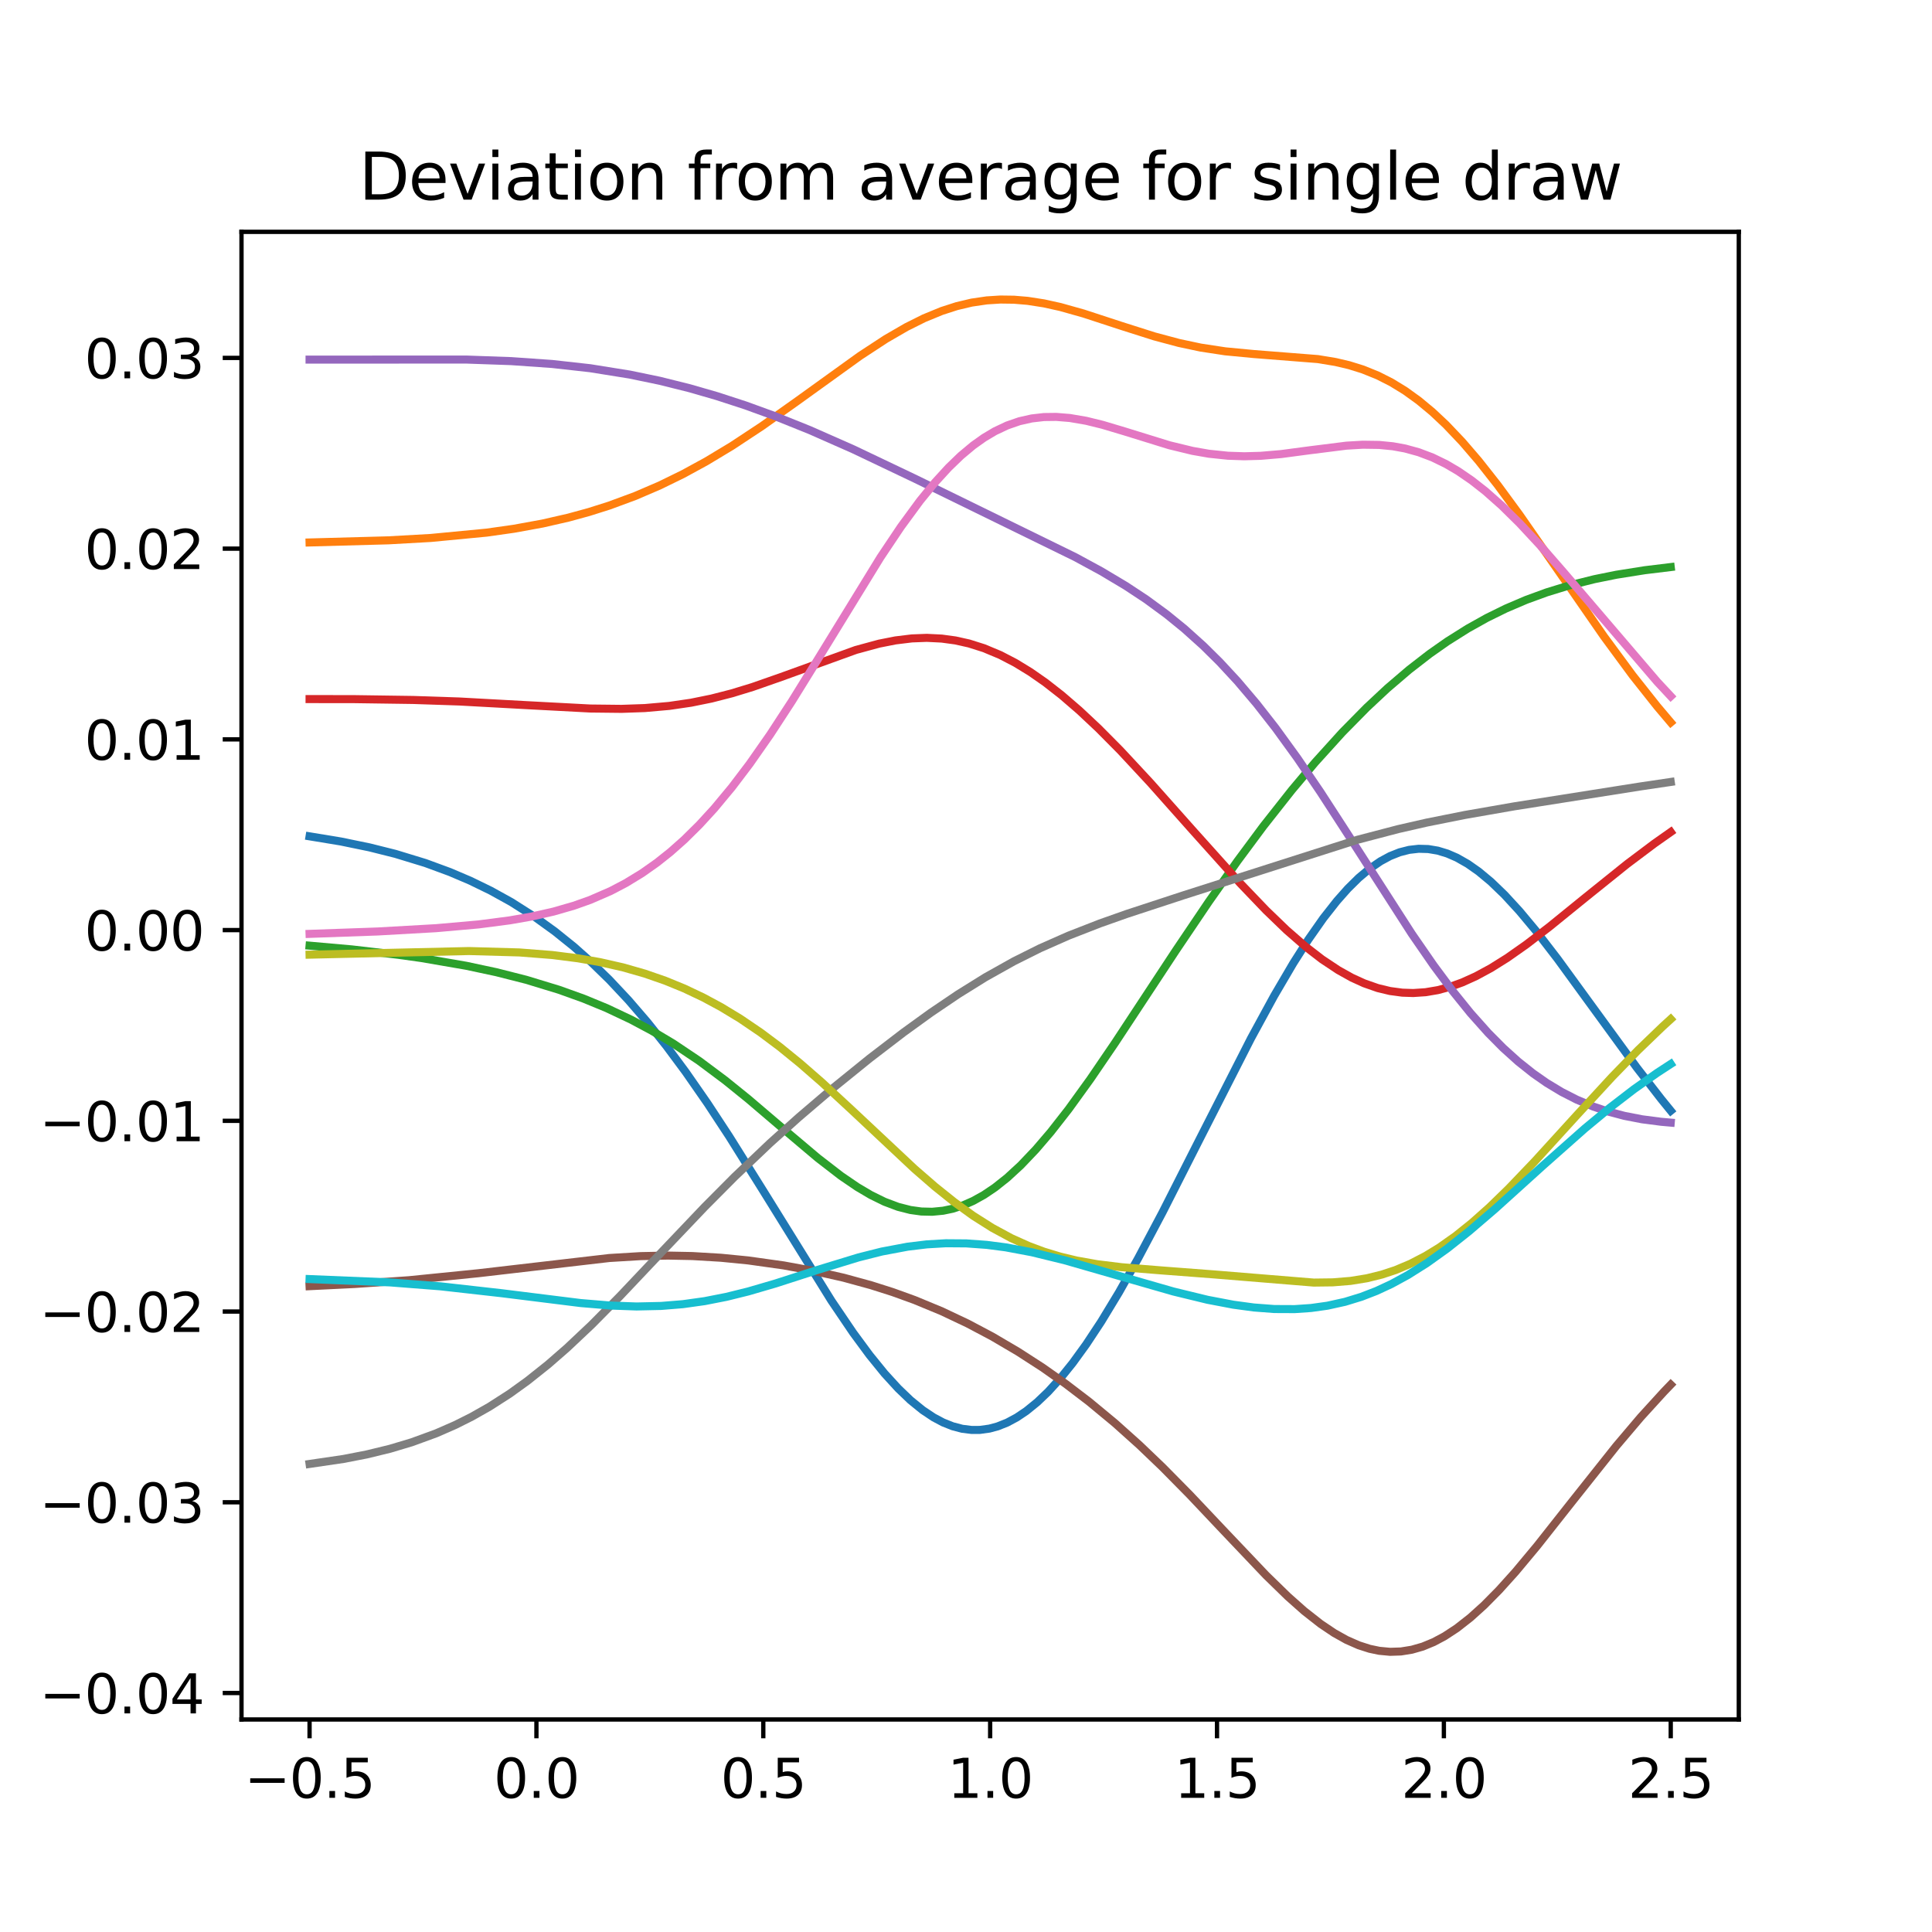 <?xml version="1.0" encoding="utf-8" standalone="no"?>
<!DOCTYPE svg PUBLIC "-//W3C//DTD SVG 1.1//EN"
  "http://www.w3.org/Graphics/SVG/1.1/DTD/svg11.dtd">
<svg xmlns:xlink="http://www.w3.org/1999/xlink" width="360pt" height="360pt" viewBox="0 0 360 360" xmlns="http://www.w3.org/2000/svg" version="1.1">
 <defs>
  <style type="text/css">*{stroke-linejoin: round; stroke-linecap: butt}</style>
 </defs>
 <g id="figure_1">
  <g id="patch_1">
   <path d="M 0 360 
L 360 360 
L 360 0 
L 0 0 
z
" style="fill: #ffffff"/>
  </g>
  <g id="axes_1">
   <g id="patch_2">
    <path d="M 45 320.4 
L 324 320.4 
L 324 43.2 
L 45 43.2 
z
" style="fill: #ffffff"/>
   </g>
   <g id="matplotlib.axis_1">
    <g id="xtick_1">
     <g id="line2d_1">
      <defs>
       <path id="mfc73d568fe" d="M 0 0 
L 0 3.5 
" style="stroke: #000000; stroke-width: 0.8"/>
      </defs>
      <g>
       <use xlink:href="#mfc73d568fe" x="57.682" y="320.4" style="stroke: #000000; stroke-width: 0.8"/>
      </g>
     </g>
     <g id="text_1">
      <!-- −0.5 -->
      <g transform="translate(45.54 334.998)scale(0.1 -0.1)">
       <defs>
        <path id="DejaVuSans-2212" d="M 678 2272 
L 4684 2272 
L 4684 1741 
L 678 1741 
L 678 2272 
z
" transform="scale(0.016)"/>
        <path id="DejaVuSans-30" d="M 2034 4250 
Q 1547 4250 1301 3770 
Q 1056 3291 1056 2328 
Q 1056 1369 1301 889 
Q 1547 409 2034 409 
Q 2525 409 2770 889 
Q 3016 1369 3016 2328 
Q 3016 3291 2770 3770 
Q 2525 4250 2034 4250 
z
M 2034 4750 
Q 2819 4750 3233 4129 
Q 3647 3509 3647 2328 
Q 3647 1150 3233 529 
Q 2819 -91 2034 -91 
Q 1250 -91 836 529 
Q 422 1150 422 2328 
Q 422 3509 836 4129 
Q 1250 4750 2034 4750 
z
" transform="scale(0.016)"/>
        <path id="DejaVuSans-2e" d="M 684 794 
L 1344 794 
L 1344 0 
L 684 0 
L 684 794 
z
" transform="scale(0.016)"/>
        <path id="DejaVuSans-35" d="M 691 4666 
L 3169 4666 
L 3169 4134 
L 1269 4134 
L 1269 2991 
Q 1406 3038 1543 3061 
Q 1681 3084 1819 3084 
Q 2600 3084 3056 2656 
Q 3513 2228 3513 1497 
Q 3513 744 3044 326 
Q 2575 -91 1722 -91 
Q 1428 -91 1123 -41 
Q 819 9 494 109 
L 494 744 
Q 775 591 1075 516 
Q 1375 441 1709 441 
Q 2250 441 2565 725 
Q 2881 1009 2881 1497 
Q 2881 1984 2565 2268 
Q 2250 2553 1709 2553 
Q 1456 2553 1204 2497 
Q 953 2441 691 2322 
L 691 4666 
z
" transform="scale(0.016)"/>
       </defs>
       <use xlink:href="#DejaVuSans-2212"/>
       <use xlink:href="#DejaVuSans-30" x="83.789"/>
       <use xlink:href="#DejaVuSans-2e" x="147.412"/>
       <use xlink:href="#DejaVuSans-35" x="179.199"/>
      </g>
     </g>
    </g>
    <g id="xtick_2">
     <g id="line2d_2">
      <g>
       <use xlink:href="#mfc73d568fe" x="99.955" y="320.4" style="stroke: #000000; stroke-width: 0.8"/>
      </g>
     </g>
     <g id="text_2">
      <!-- 0.0 -->
      <g transform="translate(92.003 334.998)scale(0.1 -0.1)">
       <use xlink:href="#DejaVuSans-30"/>
       <use xlink:href="#DejaVuSans-2e" x="63.623"/>
       <use xlink:href="#DejaVuSans-30" x="95.41"/>
      </g>
     </g>
    </g>
    <g id="xtick_3">
     <g id="line2d_3">
      <g>
       <use xlink:href="#mfc73d568fe" x="142.227" y="320.4" style="stroke: #000000; stroke-width: 0.8"/>
      </g>
     </g>
     <g id="text_3">
      <!-- 0.5 -->
      <g transform="translate(134.276 334.998)scale(0.1 -0.1)">
       <use xlink:href="#DejaVuSans-30"/>
       <use xlink:href="#DejaVuSans-2e" x="63.623"/>
       <use xlink:href="#DejaVuSans-35" x="95.41"/>
      </g>
     </g>
    </g>
    <g id="xtick_4">
     <g id="line2d_4">
      <g>
       <use xlink:href="#mfc73d568fe" x="184.5" y="320.4" style="stroke: #000000; stroke-width: 0.8"/>
      </g>
     </g>
     <g id="text_4">
      <!-- 1.0 -->
      <g transform="translate(176.548 334.998)scale(0.1 -0.1)">
       <defs>
        <path id="DejaVuSans-31" d="M 794 531 
L 1825 531 
L 1825 4091 
L 703 3866 
L 703 4441 
L 1819 4666 
L 2450 4666 
L 2450 531 
L 3481 531 
L 3481 0 
L 794 0 
L 794 531 
z
" transform="scale(0.016)"/>
       </defs>
       <use xlink:href="#DejaVuSans-31"/>
       <use xlink:href="#DejaVuSans-2e" x="63.623"/>
       <use xlink:href="#DejaVuSans-30" x="95.41"/>
      </g>
     </g>
    </g>
    <g id="xtick_5">
     <g id="line2d_5">
      <g>
       <use xlink:href="#mfc73d568fe" x="226.773" y="320.4" style="stroke: #000000; stroke-width: 0.8"/>
      </g>
     </g>
     <g id="text_5">
      <!-- 1.5 -->
      <g transform="translate(218.821 334.998)scale(0.1 -0.1)">
       <use xlink:href="#DejaVuSans-31"/>
       <use xlink:href="#DejaVuSans-2e" x="63.623"/>
       <use xlink:href="#DejaVuSans-35" x="95.41"/>
      </g>
     </g>
    </g>
    <g id="xtick_6">
     <g id="line2d_6">
      <g>
       <use xlink:href="#mfc73d568fe" x="269.045" y="320.4" style="stroke: #000000; stroke-width: 0.8"/>
      </g>
     </g>
     <g id="text_6">
      <!-- 2.0 -->
      <g transform="translate(261.094 334.998)scale(0.1 -0.1)">
       <defs>
        <path id="DejaVuSans-32" d="M 1228 531 
L 3431 531 
L 3431 0 
L 469 0 
L 469 531 
Q 828 903 1448 1529 
Q 2069 2156 2228 2338 
Q 2531 2678 2651 2914 
Q 2772 3150 2772 3378 
Q 2772 3750 2511 3984 
Q 2250 4219 1831 4219 
Q 1534 4219 1204 4116 
Q 875 4013 500 3803 
L 500 4441 
Q 881 4594 1212 4672 
Q 1544 4750 1819 4750 
Q 2544 4750 2975 4387 
Q 3406 4025 3406 3419 
Q 3406 3131 3298 2873 
Q 3191 2616 2906 2266 
Q 2828 2175 2409 1742 
Q 1991 1309 1228 531 
z
" transform="scale(0.016)"/>
       </defs>
       <use xlink:href="#DejaVuSans-32"/>
       <use xlink:href="#DejaVuSans-2e" x="63.623"/>
       <use xlink:href="#DejaVuSans-30" x="95.41"/>
      </g>
     </g>
    </g>
    <g id="xtick_7">
     <g id="line2d_7">
      <g>
       <use xlink:href="#mfc73d568fe" x="311.318" y="320.4" style="stroke: #000000; stroke-width: 0.8"/>
      </g>
     </g>
     <g id="text_7">
      <!-- 2.5 -->
      <g transform="translate(303.367 334.998)scale(0.1 -0.1)">
       <use xlink:href="#DejaVuSans-32"/>
       <use xlink:href="#DejaVuSans-2e" x="63.623"/>
       <use xlink:href="#DejaVuSans-35" x="95.41"/>
      </g>
     </g>
    </g>
   </g>
   <g id="matplotlib.axis_2">
    <g id="ytick_1">
     <g id="line2d_8">
      <defs>
       <path id="m0aecab027a" d="M 0 0 
L -3.5 0 
" style="stroke: #000000; stroke-width: 0.8"/>
      </defs>
      <g>
       <use xlink:href="#m0aecab027a" x="45" y="315.466" style="stroke: #000000; stroke-width: 0.8"/>
      </g>
     </g>
     <g id="text_8">
      <!-- −0.04 -->
      <g transform="translate(7.355 319.265)scale(0.1 -0.1)">
       <defs>
        <path id="DejaVuSans-34" d="M 2419 4116 
L 825 1625 
L 2419 1625 
L 2419 4116 
z
M 2253 4666 
L 3047 4666 
L 3047 1625 
L 3713 1625 
L 3713 1100 
L 3047 1100 
L 3047 0 
L 2419 0 
L 2419 1100 
L 313 1100 
L 313 1709 
L 2253 4666 
z
" transform="scale(0.016)"/>
       </defs>
       <use xlink:href="#DejaVuSans-2212"/>
       <use xlink:href="#DejaVuSans-30" x="83.789"/>
       <use xlink:href="#DejaVuSans-2e" x="147.412"/>
       <use xlink:href="#DejaVuSans-30" x="179.199"/>
       <use xlink:href="#DejaVuSans-34" x="242.822"/>
      </g>
     </g>
    </g>
    <g id="ytick_2">
     <g id="line2d_9">
      <g>
       <use xlink:href="#m0aecab027a" x="45" y="279.926" style="stroke: #000000; stroke-width: 0.8"/>
      </g>
     </g>
     <g id="text_9">
      <!-- −0.03 -->
      <g transform="translate(7.355 283.726)scale(0.1 -0.1)">
       <defs>
        <path id="DejaVuSans-33" d="M 2597 2516 
Q 3050 2419 3304 2112 
Q 3559 1806 3559 1356 
Q 3559 666 3084 287 
Q 2609 -91 1734 -91 
Q 1441 -91 1130 -33 
Q 819 25 488 141 
L 488 750 
Q 750 597 1062 519 
Q 1375 441 1716 441 
Q 2309 441 2620 675 
Q 2931 909 2931 1356 
Q 2931 1769 2642 2001 
Q 2353 2234 1838 2234 
L 1294 2234 
L 1294 2753 
L 1863 2753 
Q 2328 2753 2575 2939 
Q 2822 3125 2822 3475 
Q 2822 3834 2567 4026 
Q 2313 4219 1838 4219 
Q 1578 4219 1281 4162 
Q 984 4106 628 3988 
L 628 4550 
Q 988 4650 1302 4700 
Q 1616 4750 1894 4750 
Q 2613 4750 3031 4423 
Q 3450 4097 3450 3541 
Q 3450 3153 3228 2886 
Q 3006 2619 2597 2516 
z
" transform="scale(0.016)"/>
       </defs>
       <use xlink:href="#DejaVuSans-2212"/>
       <use xlink:href="#DejaVuSans-30" x="83.789"/>
       <use xlink:href="#DejaVuSans-2e" x="147.412"/>
       <use xlink:href="#DejaVuSans-30" x="179.199"/>
       <use xlink:href="#DejaVuSans-33" x="242.822"/>
      </g>
     </g>
    </g>
    <g id="ytick_3">
     <g id="line2d_10">
      <g>
       <use xlink:href="#m0aecab027a" x="45" y="244.387" style="stroke: #000000; stroke-width: 0.8"/>
      </g>
     </g>
     <g id="text_10">
      <!-- −0.02 -->
      <g transform="translate(7.355 248.186)scale(0.1 -0.1)">
       <use xlink:href="#DejaVuSans-2212"/>
       <use xlink:href="#DejaVuSans-30" x="83.789"/>
       <use xlink:href="#DejaVuSans-2e" x="147.412"/>
       <use xlink:href="#DejaVuSans-30" x="179.199"/>
       <use xlink:href="#DejaVuSans-32" x="242.822"/>
      </g>
     </g>
    </g>
    <g id="ytick_4">
     <g id="line2d_11">
      <g>
       <use xlink:href="#m0aecab027a" x="45" y="208.848" style="stroke: #000000; stroke-width: 0.8"/>
      </g>
     </g>
     <g id="text_11">
      <!-- −0.01 -->
      <g transform="translate(7.355 212.647)scale(0.1 -0.1)">
       <use xlink:href="#DejaVuSans-2212"/>
       <use xlink:href="#DejaVuSans-30" x="83.789"/>
       <use xlink:href="#DejaVuSans-2e" x="147.412"/>
       <use xlink:href="#DejaVuSans-30" x="179.199"/>
       <use xlink:href="#DejaVuSans-31" x="242.822"/>
      </g>
     </g>
    </g>
    <g id="ytick_5">
     <g id="line2d_12">
      <g>
       <use xlink:href="#m0aecab027a" x="45" y="173.309" style="stroke: #000000; stroke-width: 0.8"/>
      </g>
     </g>
     <g id="text_12">
      <!-- 0.00 -->
      <g transform="translate(15.734 177.108)scale(0.1 -0.1)">
       <use xlink:href="#DejaVuSans-30"/>
       <use xlink:href="#DejaVuSans-2e" x="63.623"/>
       <use xlink:href="#DejaVuSans-30" x="95.41"/>
       <use xlink:href="#DejaVuSans-30" x="159.033"/>
      </g>
     </g>
    </g>
    <g id="ytick_6">
     <g id="line2d_13">
      <g>
       <use xlink:href="#m0aecab027a" x="45" y="137.769" style="stroke: #000000; stroke-width: 0.8"/>
      </g>
     </g>
     <g id="text_13">
      <!-- 0.01 -->
      <g transform="translate(15.734 141.569)scale(0.1 -0.1)">
       <use xlink:href="#DejaVuSans-30"/>
       <use xlink:href="#DejaVuSans-2e" x="63.623"/>
       <use xlink:href="#DejaVuSans-30" x="95.41"/>
       <use xlink:href="#DejaVuSans-31" x="159.033"/>
      </g>
     </g>
    </g>
    <g id="ytick_7">
     <g id="line2d_14">
      <g>
       <use xlink:href="#m0aecab027a" x="45" y="102.23" style="stroke: #000000; stroke-width: 0.8"/>
      </g>
     </g>
     <g id="text_14">
      <!-- 0.02 -->
      <g transform="translate(15.734 106.029)scale(0.1 -0.1)">
       <use xlink:href="#DejaVuSans-30"/>
       <use xlink:href="#DejaVuSans-2e" x="63.623"/>
       <use xlink:href="#DejaVuSans-30" x="95.41"/>
       <use xlink:href="#DejaVuSans-32" x="159.033"/>
      </g>
     </g>
    </g>
    <g id="ytick_8">
     <g id="line2d_15">
      <g>
       <use xlink:href="#m0aecab027a" x="45" y="66.691" style="stroke: #000000; stroke-width: 0.8"/>
      </g>
     </g>
     <g id="text_15">
      <!-- 0.03 -->
      <g transform="translate(15.734 70.49)scale(0.1 -0.1)">
       <use xlink:href="#DejaVuSans-30"/>
       <use xlink:href="#DejaVuSans-2e" x="63.623"/>
       <use xlink:href="#DejaVuSans-30" x="95.41"/>
       <use xlink:href="#DejaVuSans-33" x="159.033"/>
      </g>
     </g>
    </g>
   </g>
   <g id="line2d_16">
    <path d="M 57.682 155.837 
L 63.521 156.8 
L 68.853 157.899 
L 73.677 159.107 
L 79.262 160.812 
L 83.833 162.494 
L 87.641 164.118 
L 91.449 165.972 
L 95.258 168.079 
L 99.828 170.986 
L 103.382 173.554 
L 106.937 176.413 
L 110.237 179.348 
L 113.538 182.563 
L 117.092 186.351 
L 120.647 190.479 
L 124.201 194.944 
L 127.756 199.734 
L 131.818 205.575 
L 135.88 211.757 
L 142.227 221.903 
L 154.922 242.366 
L 158.984 248.363 
L 162.031 252.495 
L 164.824 255.935 
L 167.362 258.713 
L 169.647 260.903 
L 171.932 262.76 
L 173.964 264.114 
L 175.741 265.058 
L 177.518 265.766 
L 179.295 266.233 
L 181.072 266.452 
L 182.596 266.443 
L 184.373 266.197 
L 185.896 265.787 
L 187.674 265.079 
L 189.451 264.126 
L 191.228 262.934 
L 193.259 261.286 
L 195.29 259.349 
L 197.575 256.838 
L 199.86 254.004 
L 202.399 250.505 
L 205.192 246.275 
L 208.493 240.83 
L 212.047 234.523 
L 216.617 225.908 
L 223.218 212.891 
L 233.12 193.452 
L 237.436 185.53 
L 240.991 179.472 
L 243.783 175.089 
L 246.576 171.107 
L 249.115 167.879 
L 251.146 165.589 
L 253.177 163.583 
L 255.208 161.877 
L 257.24 160.481 
L 259.017 159.521 
L 260.794 158.813 
L 262.571 158.359 
L 264.348 158.156 
L 266.126 158.206 
L 267.903 158.503 
L 269.68 159.042 
L 271.457 159.811 
L 273.489 160.965 
L 275.52 162.389 
L 277.805 164.289 
L 280.344 166.735 
L 283.136 169.773 
L 286.183 173.424 
L 290.245 178.697 
L 296.085 186.717 
L 304.971 198.901 
L 309.541 204.792 
L 311.318 206.977 
L 311.318 206.977 
" clip-path="url(#p06825aaef2)" style="fill: none; stroke: #1f77b4; stroke-width: 1.5; stroke-linecap: square"/>
   </g>
   <g id="line2d_17">
    <path d="M 57.682 101.08 
L 72.407 100.682 
L 80.278 100.241 
L 90.688 99.246 
L 95.765 98.526 
L 101.097 97.554 
L 105.921 96.451 
L 109.729 95.409 
L 113.538 94.203 
L 118.362 92.42 
L 122.932 90.456 
L 127.248 88.346 
L 131.564 85.994 
L 136.388 83.09 
L 141.973 79.404 
L 148.575 74.725 
L 160.253 66.314 
L 165.077 63.156 
L 168.886 60.95 
L 172.186 59.302 
L 175.487 57.945 
L 178.28 57.044 
L 181.072 56.383 
L 183.865 55.974 
L 186.404 55.813 
L 188.943 55.846 
L 191.482 56.058 
L 194.529 56.532 
L 197.575 57.205 
L 201.891 58.419 
L 209 60.743 
L 215.094 62.679 
L 219.664 63.903 
L 223.726 64.767 
L 228.296 65.463 
L 233.628 65.97 
L 245.561 66.909 
L 248.861 67.455 
L 251.4 68.052 
L 253.939 68.842 
L 256.732 69.971 
L 259.271 71.258 
L 261.81 72.811 
L 264.348 74.642 
L 266.887 76.749 
L 269.426 79.131 
L 272.473 82.336 
L 275.52 85.881 
L 279.074 90.39 
L 283.136 95.922 
L 289.484 105.048 
L 298.878 118.602 
L 304.209 125.841 
L 308.779 131.609 
L 311.318 134.612 
L 311.318 134.612 
" clip-path="url(#p06825aaef2)" style="fill: none; stroke: #ff7f0e; stroke-width: 1.5; stroke-linecap: square"/>
   </g>
   <g id="line2d_18">
    <path d="M 57.682 176.209 
L 65.552 176.907 
L 74.185 177.909 
L 78.501 178.514 
L 86.879 179.959 
L 92.465 181.152 
L 98.05 182.57 
L 104.144 184.427 
L 108.714 186.067 
L 113.03 187.844 
L 117.6 190.003 
L 121.408 192.036 
L 125.471 194.46 
L 130.294 197.696 
L 135.118 201.3 
L 139.434 204.789 
L 146.29 210.632 
L 152.383 215.773 
L 156.699 219.107 
L 159.746 221.185 
L 162.285 222.684 
L 164.824 223.93 
L 167.362 224.884 
L 169.647 225.466 
L 171.679 225.747 
L 173.71 225.795 
L 175.741 225.599 
L 177.518 225.227 
L 179.549 224.562 
L 181.326 223.777 
L 183.357 222.647 
L 185.389 221.278 
L 187.674 219.465 
L 190.213 217.127 
L 193.005 214.193 
L 195.798 210.93 
L 199.099 206.71 
L 203.161 201.091 
L 207.731 194.387 
L 219.156 177.038 
L 225.249 168.009 
L 230.581 160.451 
L 235.405 153.952 
L 240.737 147.193 
L 245.053 142.066 
L 250.131 136.459 
L 254.701 131.823 
L 258.509 128.267 
L 262.571 124.795 
L 266.38 121.845 
L 269.68 119.527 
L 273.489 117.128 
L 277.043 115.143 
L 280.597 113.395 
L 284.406 111.769 
L 288.214 110.379 
L 292.276 109.127 
L 297.1 107.92 
L 301.163 107.097 
L 306.494 106.25 
L 311.318 105.663 
L 311.318 105.663 
" clip-path="url(#p06825aaef2)" style="fill: none; stroke: #2ca02c; stroke-width: 1.5; stroke-linecap: square"/>
   </g>
   <g id="line2d_19">
    <path d="M 57.682 130.265 
L 65.806 130.271 
L 76.977 130.427 
L 85.61 130.714 
L 97.796 131.378 
L 109.983 132.022 
L 115.823 132.086 
L 120.139 131.938 
L 124.709 131.536 
L 128.771 130.94 
L 132.579 130.165 
L 136.388 129.186 
L 140.196 128.023 
L 145.528 126.157 
L 159.492 121.105 
L 163.808 119.934 
L 166.855 119.332 
L 169.901 118.961 
L 172.694 118.853 
L 175.487 118.991 
L 178.026 119.337 
L 180.565 119.903 
L 183.357 120.788 
L 186.404 122.065 
L 189.197 123.516 
L 191.99 125.222 
L 194.783 127.168 
L 197.829 129.546 
L 201.13 132.393 
L 204.684 135.729 
L 208.747 139.827 
L 214.332 145.833 
L 222.203 154.681 
L 231.089 164.583 
L 235.913 169.619 
L 239.721 173.29 
L 243.276 176.389 
L 246.322 178.742 
L 249.369 180.768 
L 251.908 182.184 
L 254.193 183.226 
L 256.732 184.115 
L 259.017 184.663 
L 261.302 184.969 
L 263.333 185.036 
L 265.618 184.885 
L 267.903 184.499 
L 270.188 183.884 
L 272.473 183.059 
L 275.012 181.912 
L 277.805 180.4 
L 280.851 178.493 
L 284.406 175.995 
L 288.722 172.681 
L 295.577 167.116 
L 303.194 160.995 
L 308.272 157.179 
L 311.318 155.035 
L 311.318 155.035 
" clip-path="url(#p06825aaef2)" style="fill: none; stroke: #d62728; stroke-width: 1.5; stroke-linecap: square"/>
   </g>
   <g id="line2d_20">
    <path d="M 57.682 67.009 
L 86.879 66.997 
L 95.258 67.29 
L 102.874 67.821 
L 109.983 68.613 
L 117.346 69.795 
L 122.932 70.954 
L 128.517 72.347 
L 133.595 73.813 
L 138.927 75.55 
L 144.512 77.582 
L 150.86 80.132 
L 158.984 83.717 
L 170.663 89.28 
L 200.368 103.817 
L 205.192 106.438 
L 209.762 109.163 
L 213.57 111.676 
L 217.379 114.471 
L 220.679 117.155 
L 224.234 120.353 
L 227.281 123.367 
L 230.581 126.929 
L 234.136 131.122 
L 237.69 135.669 
L 241.752 141.27 
L 246.068 147.621 
L 251.146 155.457 
L 263.079 174.015 
L 267.141 179.891 
L 270.696 184.674 
L 273.996 188.76 
L 277.297 192.461 
L 280.09 195.277 
L 282.882 197.797 
L 285.675 200.02 
L 288.214 201.792 
L 291.007 203.476 
L 293.8 204.901 
L 296.846 206.179 
L 299.639 207.12 
L 302.686 207.926 
L 305.986 208.566 
L 309.541 209.028 
L 311.318 209.184 
L 311.318 209.184 
" clip-path="url(#p06825aaef2)" style="fill: none; stroke: #9467bd; stroke-width: 1.5; stroke-linecap: square"/>
   </g>
   <g id="line2d_21">
    <path d="M 57.682 239.661 
L 66.06 239.254 
L 76.216 238.549 
L 89.164 237.245 
L 113.538 234.412 
L 119.377 234.059 
L 124.455 233.959 
L 129.025 234.048 
L 134.357 234.365 
L 139.434 234.866 
L 146.036 235.794 
L 151.621 236.819 
L 157.207 238.085 
L 162.285 239.475 
L 166.347 240.766 
L 170.409 242.236 
L 175.487 244.337 
L 180.311 246.62 
L 184.881 249.039 
L 189.705 251.876 
L 194.275 254.828 
L 198.591 257.872 
L 202.907 261.166 
L 207.731 265.16 
L 212.301 269.255 
L 216.617 273.385 
L 221.695 278.532 
L 227.788 284.978 
L 235.913 293.527 
L 239.975 297.485 
L 243.022 300.19 
L 246.068 302.581 
L 248.607 304.288 
L 250.892 305.567 
L 253.177 306.575 
L 255.208 307.228 
L 256.986 307.601 
L 259.017 307.792 
L 261.048 307.727 
L 263.079 307.399 
L 265.11 306.816 
L 267.141 305.977 
L 269.172 304.894 
L 271.457 303.397 
L 273.996 301.409 
L 276.535 299.118 
L 279.328 296.292 
L 282.375 292.909 
L 286.437 288.038 
L 292.784 279.995 
L 301.163 269.451 
L 305.733 264.061 
L 310.049 259.329 
L 311.318 258.01 
L 311.318 258.01 
" clip-path="url(#p06825aaef2)" style="fill: none; stroke: #8c564b; stroke-width: 1.5; stroke-linecap: square"/>
   </g>
   <g id="line2d_22">
    <path d="M 57.682 174.014 
L 70.376 173.568 
L 81.294 172.95 
L 89.164 172.254 
L 95.004 171.492 
L 99.066 170.781 
L 103.128 169.863 
L 106.937 168.764 
L 109.983 167.682 
L 113.792 166.025 
L 116.584 164.564 
L 119.631 162.707 
L 122.424 160.739 
L 124.963 158.715 
L 127.502 156.46 
L 130.294 153.702 
L 133.087 150.657 
L 136.388 146.686 
L 139.688 142.337 
L 143.497 136.891 
L 147.559 130.662 
L 152.383 122.868 
L 164.062 103.854 
L 167.87 98.167 
L 171.425 93.323 
L 174.217 89.902 
L 176.756 87.126 
L 179.041 84.923 
L 181.326 83.012 
L 183.357 81.566 
L 185.389 80.356 
L 187.674 79.278 
L 189.959 78.487 
L 192.244 77.972 
L 194.529 77.711 
L 196.814 77.683 
L 199.353 77.888 
L 202.399 78.411 
L 205.446 79.159 
L 209.508 80.373 
L 217.887 82.966 
L 222.203 84.013 
L 225.249 84.546 
L 228.804 84.918 
L 231.851 85.021 
L 234.897 84.936 
L 238.706 84.611 
L 244.037 83.903 
L 250.892 83.042 
L 253.939 82.863 
L 256.986 82.906 
L 259.525 83.155 
L 261.81 83.57 
L 264.348 84.267 
L 266.887 85.226 
L 269.426 86.457 
L 271.711 87.796 
L 274.25 89.538 
L 276.789 91.531 
L 279.836 94.229 
L 283.136 97.482 
L 286.945 101.579 
L 291.261 106.53 
L 308.779 127.014 
L 311.318 129.736 
L 311.318 129.736 
" clip-path="url(#p06825aaef2)" style="fill: none; stroke: #e377c2; stroke-width: 1.5; stroke-linecap: square"/>
   </g>
   <g id="line2d_23">
    <path d="M 57.682 272.786 
L 64.029 271.852 
L 68.345 271.011 
L 72.661 269.96 
L 76.724 268.745 
L 81.294 267.072 
L 84.848 265.516 
L 87.895 263.989 
L 91.195 262.121 
L 95.004 259.674 
L 98.304 257.293 
L 102.113 254.261 
L 105.667 251.164 
L 110.237 246.857 
L 115.569 241.468 
L 123.439 233.151 
L 131.31 224.884 
L 136.896 219.266 
L 143.497 212.99 
L 148.828 208.202 
L 155.176 202.785 
L 162.031 197.235 
L 168.378 192.369 
L 173.456 188.697 
L 178.534 185.262 
L 183.611 182.103 
L 188.943 179.117 
L 193.767 176.708 
L 199.099 174.35 
L 204.938 172.074 
L 210.016 170.278 
L 220.425 166.862 
L 252.923 156.483 
L 260.54 154.489 
L 265.872 153.273 
L 272.981 151.853 
L 282.121 150.257 
L 305.733 146.531 
L 311.318 145.704 
L 311.318 145.704 
" clip-path="url(#p06825aaef2)" style="fill: none; stroke: #7f7f7f; stroke-width: 1.5; stroke-linecap: square"/>
   </g>
   <g id="line2d_24">
    <path d="M 57.682 177.888 
L 87.387 177.212 
L 96.781 177.474 
L 102.874 177.952 
L 107.698 178.565 
L 111.76 179.274 
L 116.077 180.252 
L 120.139 181.414 
L 123.947 182.736 
L 127.502 184.191 
L 131.056 185.876 
L 134.357 187.653 
L 137.911 189.804 
L 141.719 192.389 
L 145.274 195.049 
L 149.082 198.145 
L 153.145 201.688 
L 158.73 206.853 
L 170.409 217.804 
L 174.217 221.111 
L 177.772 223.961 
L 181.326 226.533 
L 184.881 228.786 
L 188.435 230.709 
L 191.736 232.192 
L 194.529 233.232 
L 197.575 234.154 
L 200.622 234.883 
L 204.43 235.563 
L 209 236.125 
L 216.363 236.719 
L 226.265 237.473 
L 244.799 238.991 
L 248.353 238.947 
L 251.654 238.678 
L 254.701 238.185 
L 257.493 237.496 
L 260.032 236.657 
L 262.825 235.479 
L 265.618 234.03 
L 268.157 232.482 
L 271.204 230.332 
L 274.25 227.891 
L 277.551 224.95 
L 281.105 221.497 
L 285.929 216.456 
L 293.8 207.82 
L 300.401 200.656 
L 305.225 195.688 
L 309.795 191.291 
L 311.318 189.901 
L 311.318 189.901 
" clip-path="url(#p06825aaef2)" style="fill: none; stroke: #bcbd22; stroke-width: 1.5; stroke-linecap: square"/>
   </g>
   <g id="line2d_25">
    <path d="M 57.682 238.337 
L 72.661 238.954 
L 82.055 239.686 
L 93.48 240.971 
L 108.206 242.806 
L 113.792 243.271 
L 118.615 243.443 
L 123.186 243.343 
L 127.248 243.013 
L 131.31 242.444 
L 135.372 241.646 
L 139.434 240.64 
L 144.512 239.158 
L 152.383 236.617 
L 160 234.293 
L 164.316 233.206 
L 169.14 232.299 
L 172.694 231.87 
L 176.249 231.661 
L 180.057 231.689 
L 183.865 231.965 
L 187.42 232.428 
L 192.244 233.332 
L 198.337 234.818 
L 207.731 237.519 
L 218.648 240.653 
L 224.995 242.195 
L 229.819 243.113 
L 233.628 243.629 
L 237.436 243.918 
L 241.244 243.935 
L 244.291 243.727 
L 247.338 243.301 
L 250.638 242.572 
L 253.685 241.636 
L 256.478 240.556 
L 259.271 239.258 
L 262.317 237.6 
L 265.872 235.361 
L 269.68 232.635 
L 273.742 229.413 
L 278.566 225.278 
L 287.453 217.243 
L 295.323 210.269 
L 299.893 206.479 
L 304.463 202.961 
L 308.779 199.919 
L 311.318 198.263 
L 311.318 198.263 
" clip-path="url(#p06825aaef2)" style="fill: none; stroke: #17becf; stroke-width: 1.5; stroke-linecap: square"/>
   </g>
   <g id="patch_3">
    <path d="M 45 320.4 
L 45 43.2 
" style="fill: none; stroke: #000000; stroke-width: 0.8; stroke-linejoin: miter; stroke-linecap: square"/>
   </g>
   <g id="patch_4">
    <path d="M 324 320.4 
L 324 43.2 
" style="fill: none; stroke: #000000; stroke-width: 0.8; stroke-linejoin: miter; stroke-linecap: square"/>
   </g>
   <g id="patch_5">
    <path d="M 45 320.4 
L 324 320.4 
" style="fill: none; stroke: #000000; stroke-width: 0.8; stroke-linejoin: miter; stroke-linecap: square"/>
   </g>
   <g id="patch_6">
    <path d="M 45 43.2 
L 324 43.2 
" style="fill: none; stroke: #000000; stroke-width: 0.8; stroke-linejoin: miter; stroke-linecap: square"/>
   </g>
   <g id="text_16">
    <!-- Deviation from average for single draw -->
    <g transform="translate(66.87 37.2)scale(0.12 -0.12)">
     <defs>
      <path id="DejaVuSans-44" d="M 1259 4147 
L 1259 519 
L 2022 519 
Q 2988 519 3436 956 
Q 3884 1394 3884 2338 
Q 3884 3275 3436 3711 
Q 2988 4147 2022 4147 
L 1259 4147 
z
M 628 4666 
L 1925 4666 
Q 3281 4666 3915 4102 
Q 4550 3538 4550 2338 
Q 4550 1131 3912 565 
Q 3275 0 1925 0 
L 628 0 
L 628 4666 
z
" transform="scale(0.016)"/>
      <path id="DejaVuSans-65" d="M 3597 1894 
L 3597 1613 
L 953 1613 
Q 991 1019 1311 708 
Q 1631 397 2203 397 
Q 2534 397 2845 478 
Q 3156 559 3463 722 
L 3463 178 
Q 3153 47 2828 -22 
Q 2503 -91 2169 -91 
Q 1331 -91 842 396 
Q 353 884 353 1716 
Q 353 2575 817 3079 
Q 1281 3584 2069 3584 
Q 2775 3584 3186 3129 
Q 3597 2675 3597 1894 
z
M 3022 2063 
Q 3016 2534 2758 2815 
Q 2500 3097 2075 3097 
Q 1594 3097 1305 2825 
Q 1016 2553 972 2059 
L 3022 2063 
z
" transform="scale(0.016)"/>
      <path id="DejaVuSans-76" d="M 191 3500 
L 800 3500 
L 1894 563 
L 2988 3500 
L 3597 3500 
L 2284 0 
L 1503 0 
L 191 3500 
z
" transform="scale(0.016)"/>
      <path id="DejaVuSans-69" d="M 603 3500 
L 1178 3500 
L 1178 0 
L 603 0 
L 603 3500 
z
M 603 4863 
L 1178 4863 
L 1178 4134 
L 603 4134 
L 603 4863 
z
" transform="scale(0.016)"/>
      <path id="DejaVuSans-61" d="M 2194 1759 
Q 1497 1759 1228 1600 
Q 959 1441 959 1056 
Q 959 750 1161 570 
Q 1363 391 1709 391 
Q 2188 391 2477 730 
Q 2766 1069 2766 1631 
L 2766 1759 
L 2194 1759 
z
M 3341 1997 
L 3341 0 
L 2766 0 
L 2766 531 
Q 2569 213 2275 61 
Q 1981 -91 1556 -91 
Q 1019 -91 701 211 
Q 384 513 384 1019 
Q 384 1609 779 1909 
Q 1175 2209 1959 2209 
L 2766 2209 
L 2766 2266 
Q 2766 2663 2505 2880 
Q 2244 3097 1772 3097 
Q 1472 3097 1187 3025 
Q 903 2953 641 2809 
L 641 3341 
Q 956 3463 1253 3523 
Q 1550 3584 1831 3584 
Q 2591 3584 2966 3190 
Q 3341 2797 3341 1997 
z
" transform="scale(0.016)"/>
      <path id="DejaVuSans-74" d="M 1172 4494 
L 1172 3500 
L 2356 3500 
L 2356 3053 
L 1172 3053 
L 1172 1153 
Q 1172 725 1289 603 
Q 1406 481 1766 481 
L 2356 481 
L 2356 0 
L 1766 0 
Q 1100 0 847 248 
Q 594 497 594 1153 
L 594 3053 
L 172 3053 
L 172 3500 
L 594 3500 
L 594 4494 
L 1172 4494 
z
" transform="scale(0.016)"/>
      <path id="DejaVuSans-6f" d="M 1959 3097 
Q 1497 3097 1228 2736 
Q 959 2375 959 1747 
Q 959 1119 1226 758 
Q 1494 397 1959 397 
Q 2419 397 2687 759 
Q 2956 1122 2956 1747 
Q 2956 2369 2687 2733 
Q 2419 3097 1959 3097 
z
M 1959 3584 
Q 2709 3584 3137 3096 
Q 3566 2609 3566 1747 
Q 3566 888 3137 398 
Q 2709 -91 1959 -91 
Q 1206 -91 779 398 
Q 353 888 353 1747 
Q 353 2609 779 3096 
Q 1206 3584 1959 3584 
z
" transform="scale(0.016)"/>
      <path id="DejaVuSans-6e" d="M 3513 2113 
L 3513 0 
L 2938 0 
L 2938 2094 
Q 2938 2591 2744 2837 
Q 2550 3084 2163 3084 
Q 1697 3084 1428 2787 
Q 1159 2491 1159 1978 
L 1159 0 
L 581 0 
L 581 3500 
L 1159 3500 
L 1159 2956 
Q 1366 3272 1645 3428 
Q 1925 3584 2291 3584 
Q 2894 3584 3203 3211 
Q 3513 2838 3513 2113 
z
" transform="scale(0.016)"/>
      <path id="DejaVuSans-20" transform="scale(0.016)"/>
      <path id="DejaVuSans-66" d="M 2375 4863 
L 2375 4384 
L 1825 4384 
Q 1516 4384 1395 4259 
Q 1275 4134 1275 3809 
L 1275 3500 
L 2222 3500 
L 2222 3053 
L 1275 3053 
L 1275 0 
L 697 0 
L 697 3053 
L 147 3053 
L 147 3500 
L 697 3500 
L 697 3744 
Q 697 4328 969 4595 
Q 1241 4863 1831 4863 
L 2375 4863 
z
" transform="scale(0.016)"/>
      <path id="DejaVuSans-72" d="M 2631 2963 
Q 2534 3019 2420 3045 
Q 2306 3072 2169 3072 
Q 1681 3072 1420 2755 
Q 1159 2438 1159 1844 
L 1159 0 
L 581 0 
L 581 3500 
L 1159 3500 
L 1159 2956 
Q 1341 3275 1631 3429 
Q 1922 3584 2338 3584 
Q 2397 3584 2469 3576 
Q 2541 3569 2628 3553 
L 2631 2963 
z
" transform="scale(0.016)"/>
      <path id="DejaVuSans-6d" d="M 3328 2828 
Q 3544 3216 3844 3400 
Q 4144 3584 4550 3584 
Q 5097 3584 5394 3201 
Q 5691 2819 5691 2113 
L 5691 0 
L 5113 0 
L 5113 2094 
Q 5113 2597 4934 2840 
Q 4756 3084 4391 3084 
Q 3944 3084 3684 2787 
Q 3425 2491 3425 1978 
L 3425 0 
L 2847 0 
L 2847 2094 
Q 2847 2600 2669 2842 
Q 2491 3084 2119 3084 
Q 1678 3084 1418 2786 
Q 1159 2488 1159 1978 
L 1159 0 
L 581 0 
L 581 3500 
L 1159 3500 
L 1159 2956 
Q 1356 3278 1631 3431 
Q 1906 3584 2284 3584 
Q 2666 3584 2933 3390 
Q 3200 3197 3328 2828 
z
" transform="scale(0.016)"/>
      <path id="DejaVuSans-67" d="M 2906 1791 
Q 2906 2416 2648 2759 
Q 2391 3103 1925 3103 
Q 1463 3103 1205 2759 
Q 947 2416 947 1791 
Q 947 1169 1205 825 
Q 1463 481 1925 481 
Q 2391 481 2648 825 
Q 2906 1169 2906 1791 
z
M 3481 434 
Q 3481 -459 3084 -895 
Q 2688 -1331 1869 -1331 
Q 1566 -1331 1297 -1286 
Q 1028 -1241 775 -1147 
L 775 -588 
Q 1028 -725 1275 -790 
Q 1522 -856 1778 -856 
Q 2344 -856 2625 -561 
Q 2906 -266 2906 331 
L 2906 616 
Q 2728 306 2450 153 
Q 2172 0 1784 0 
Q 1141 0 747 490 
Q 353 981 353 1791 
Q 353 2603 747 3093 
Q 1141 3584 1784 3584 
Q 2172 3584 2450 3431 
Q 2728 3278 2906 2969 
L 2906 3500 
L 3481 3500 
L 3481 434 
z
" transform="scale(0.016)"/>
      <path id="DejaVuSans-73" d="M 2834 3397 
L 2834 2853 
Q 2591 2978 2328 3040 
Q 2066 3103 1784 3103 
Q 1356 3103 1142 2972 
Q 928 2841 928 2578 
Q 928 2378 1081 2264 
Q 1234 2150 1697 2047 
L 1894 2003 
Q 2506 1872 2764 1633 
Q 3022 1394 3022 966 
Q 3022 478 2636 193 
Q 2250 -91 1575 -91 
Q 1294 -91 989 -36 
Q 684 19 347 128 
L 347 722 
Q 666 556 975 473 
Q 1284 391 1588 391 
Q 1994 391 2212 530 
Q 2431 669 2431 922 
Q 2431 1156 2273 1281 
Q 2116 1406 1581 1522 
L 1381 1569 
Q 847 1681 609 1914 
Q 372 2147 372 2553 
Q 372 3047 722 3315 
Q 1072 3584 1716 3584 
Q 2034 3584 2315 3537 
Q 2597 3491 2834 3397 
z
" transform="scale(0.016)"/>
      <path id="DejaVuSans-6c" d="M 603 4863 
L 1178 4863 
L 1178 0 
L 603 0 
L 603 4863 
z
" transform="scale(0.016)"/>
      <path id="DejaVuSans-64" d="M 2906 2969 
L 2906 4863 
L 3481 4863 
L 3481 0 
L 2906 0 
L 2906 525 
Q 2725 213 2448 61 
Q 2172 -91 1784 -91 
Q 1150 -91 751 415 
Q 353 922 353 1747 
Q 353 2572 751 3078 
Q 1150 3584 1784 3584 
Q 2172 3584 2448 3432 
Q 2725 3281 2906 2969 
z
M 947 1747 
Q 947 1113 1208 752 
Q 1469 391 1925 391 
Q 2381 391 2643 752 
Q 2906 1113 2906 1747 
Q 2906 2381 2643 2742 
Q 2381 3103 1925 3103 
Q 1469 3103 1208 2742 
Q 947 2381 947 1747 
z
" transform="scale(0.016)"/>
      <path id="DejaVuSans-77" d="M 269 3500 
L 844 3500 
L 1563 769 
L 2278 3500 
L 2956 3500 
L 3675 769 
L 4391 3500 
L 4966 3500 
L 4050 0 
L 3372 0 
L 2619 2869 
L 1863 0 
L 1184 0 
L 269 3500 
z
" transform="scale(0.016)"/>
     </defs>
     <use xlink:href="#DejaVuSans-44"/>
     <use xlink:href="#DejaVuSans-65" x="77.002"/>
     <use xlink:href="#DejaVuSans-76" x="138.525"/>
     <use xlink:href="#DejaVuSans-69" x="197.705"/>
     <use xlink:href="#DejaVuSans-61" x="225.488"/>
     <use xlink:href="#DejaVuSans-74" x="286.768"/>
     <use xlink:href="#DejaVuSans-69" x="325.977"/>
     <use xlink:href="#DejaVuSans-6f" x="353.76"/>
     <use xlink:href="#DejaVuSans-6e" x="414.941"/>
     <use xlink:href="#DejaVuSans-20" x="478.32"/>
     <use xlink:href="#DejaVuSans-66" x="510.107"/>
     <use xlink:href="#DejaVuSans-72" x="545.312"/>
     <use xlink:href="#DejaVuSans-6f" x="584.176"/>
     <use xlink:href="#DejaVuSans-6d" x="645.357"/>
     <use xlink:href="#DejaVuSans-20" x="742.77"/>
     <use xlink:href="#DejaVuSans-61" x="774.557"/>
     <use xlink:href="#DejaVuSans-76" x="835.836"/>
     <use xlink:href="#DejaVuSans-65" x="895.016"/>
     <use xlink:href="#DejaVuSans-72" x="956.539"/>
     <use xlink:href="#DejaVuSans-61" x="997.652"/>
     <use xlink:href="#DejaVuSans-67" x="1058.932"/>
     <use xlink:href="#DejaVuSans-65" x="1122.408"/>
     <use xlink:href="#DejaVuSans-20" x="1183.932"/>
     <use xlink:href="#DejaVuSans-66" x="1215.719"/>
     <use xlink:href="#DejaVuSans-6f" x="1250.924"/>
     <use xlink:href="#DejaVuSans-72" x="1312.105"/>
     <use xlink:href="#DejaVuSans-20" x="1353.219"/>
     <use xlink:href="#DejaVuSans-73" x="1385.006"/>
     <use xlink:href="#DejaVuSans-69" x="1437.105"/>
     <use xlink:href="#DejaVuSans-6e" x="1464.889"/>
     <use xlink:href="#DejaVuSans-67" x="1528.268"/>
     <use xlink:href="#DejaVuSans-6c" x="1591.744"/>
     <use xlink:href="#DejaVuSans-65" x="1619.527"/>
     <use xlink:href="#DejaVuSans-20" x="1681.051"/>
     <use xlink:href="#DejaVuSans-64" x="1712.838"/>
     <use xlink:href="#DejaVuSans-72" x="1776.314"/>
     <use xlink:href="#DejaVuSans-61" x="1817.428"/>
     <use xlink:href="#DejaVuSans-77" x="1878.707"/>
    </g>
   </g>
  </g>
 </g>
 <defs>
  <clipPath id="p06825aaef2">
   <rect x="45" y="43.2" width="279" height="277.2"/>
  </clipPath>
 </defs>
</svg>
